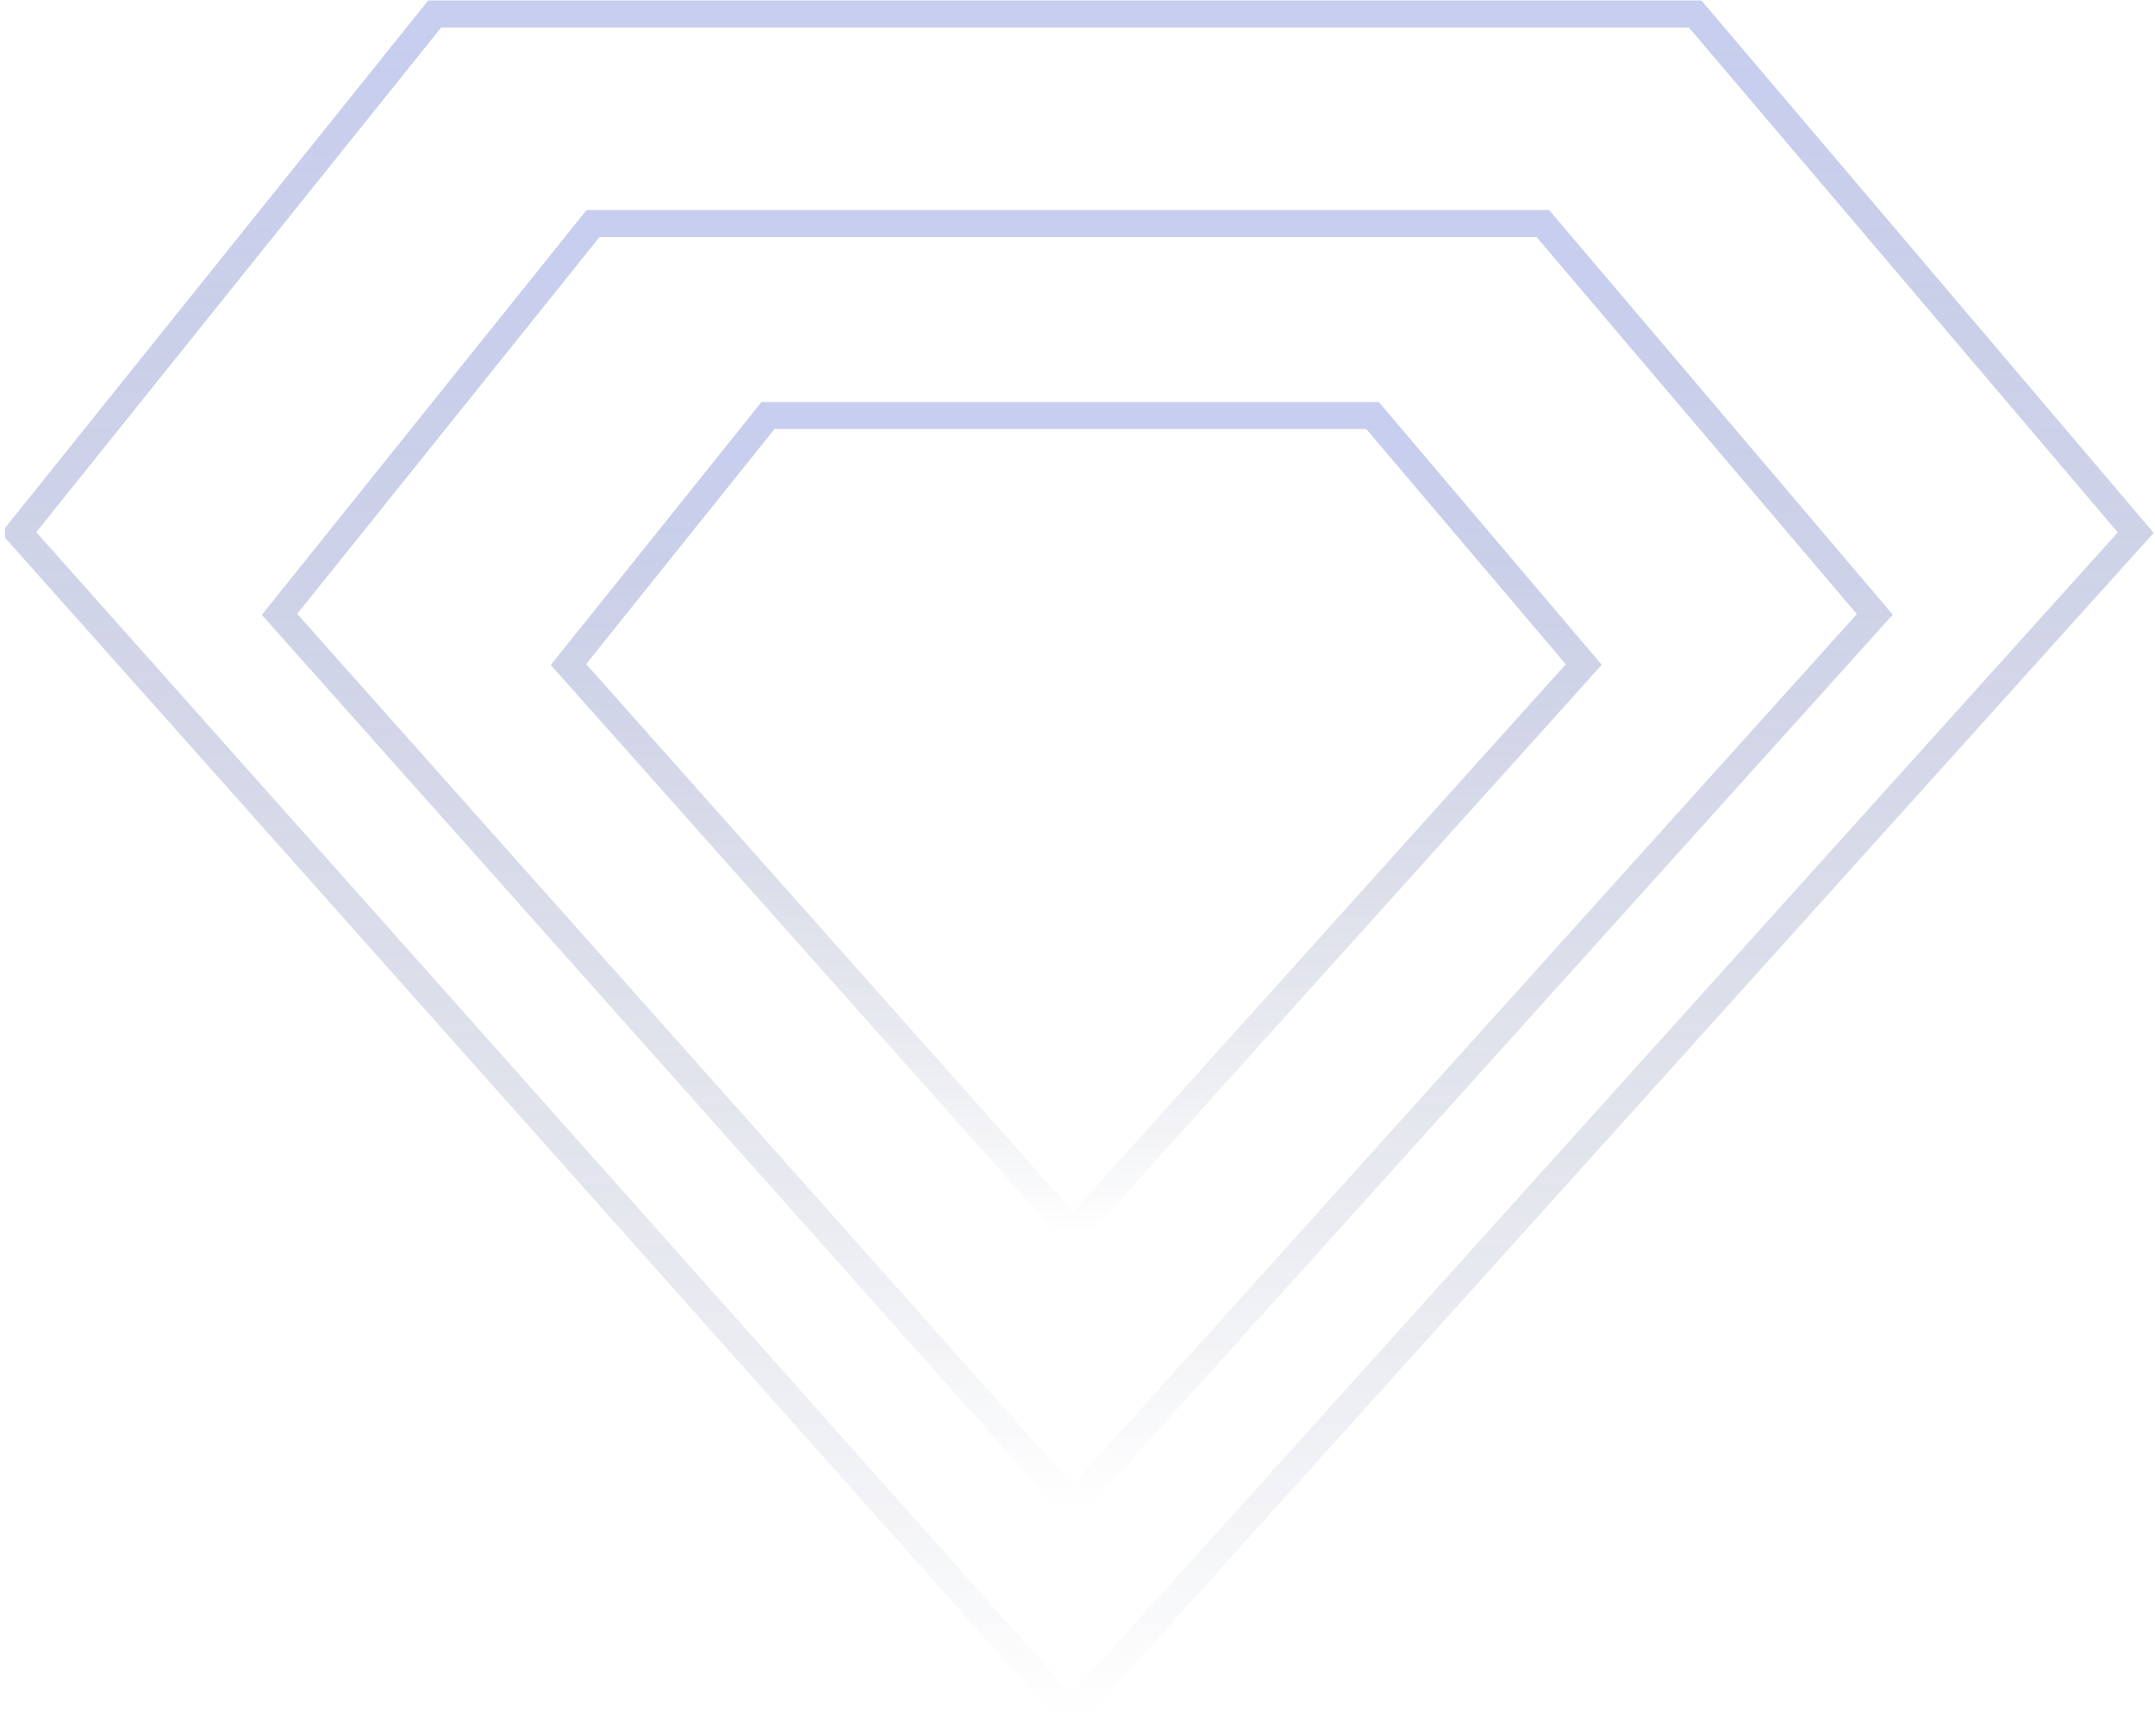 <svg width="1594" height="1284" viewBox="0 0 1594 1284" fill="none" xmlns="http://www.w3.org/2000/svg"><path opacity=".4" d="M13.746 394.001L792.22 1268.36l787.53-874.359-325.88-383.645H321.515L13.746 394z" stroke="url(#paint0_linear)" stroke-width="20"/><path opacity=".4" d="M206.746 454.462l586.59 658.898 593.414-658.898-245.55-289.107H438.654L206.746 454.462z" stroke="url(#paint1_linear)" stroke-width="20"/><path opacity=".4" d="M420.484 491.56l373.33 419.801L1171.48 491.56l-156.27-184.199H568.08L420.484 491.56z" stroke="url(#paint2_linear)" stroke-width="20"/><defs><linearGradient id="paint0_linear" x1="796.746" y1="10.355" x2="796.746" y2="1268.36" gradientUnits="userSpaceOnUse"><stop stop-color="#7484D6"/><stop offset="1" stop-color="#000C4A" stop-opacity="0"/></linearGradient><linearGradient id="paint1_linear" x1="796.746" y1="165.355" x2="796.746" y2="1113.36" gradientUnits="userSpaceOnUse"><stop stop-color="#7484D6"/><stop offset="1" stop-color="#000C4A" stop-opacity="0"/></linearGradient><linearGradient id="paint2_linear" x1="795.984" y1="307.361" x2="795.984" y2="911.361" gradientUnits="userSpaceOnUse"><stop stop-color="#7484D6"/><stop offset="1" stop-color="#000C4A" stop-opacity="0"/></linearGradient></defs></svg>